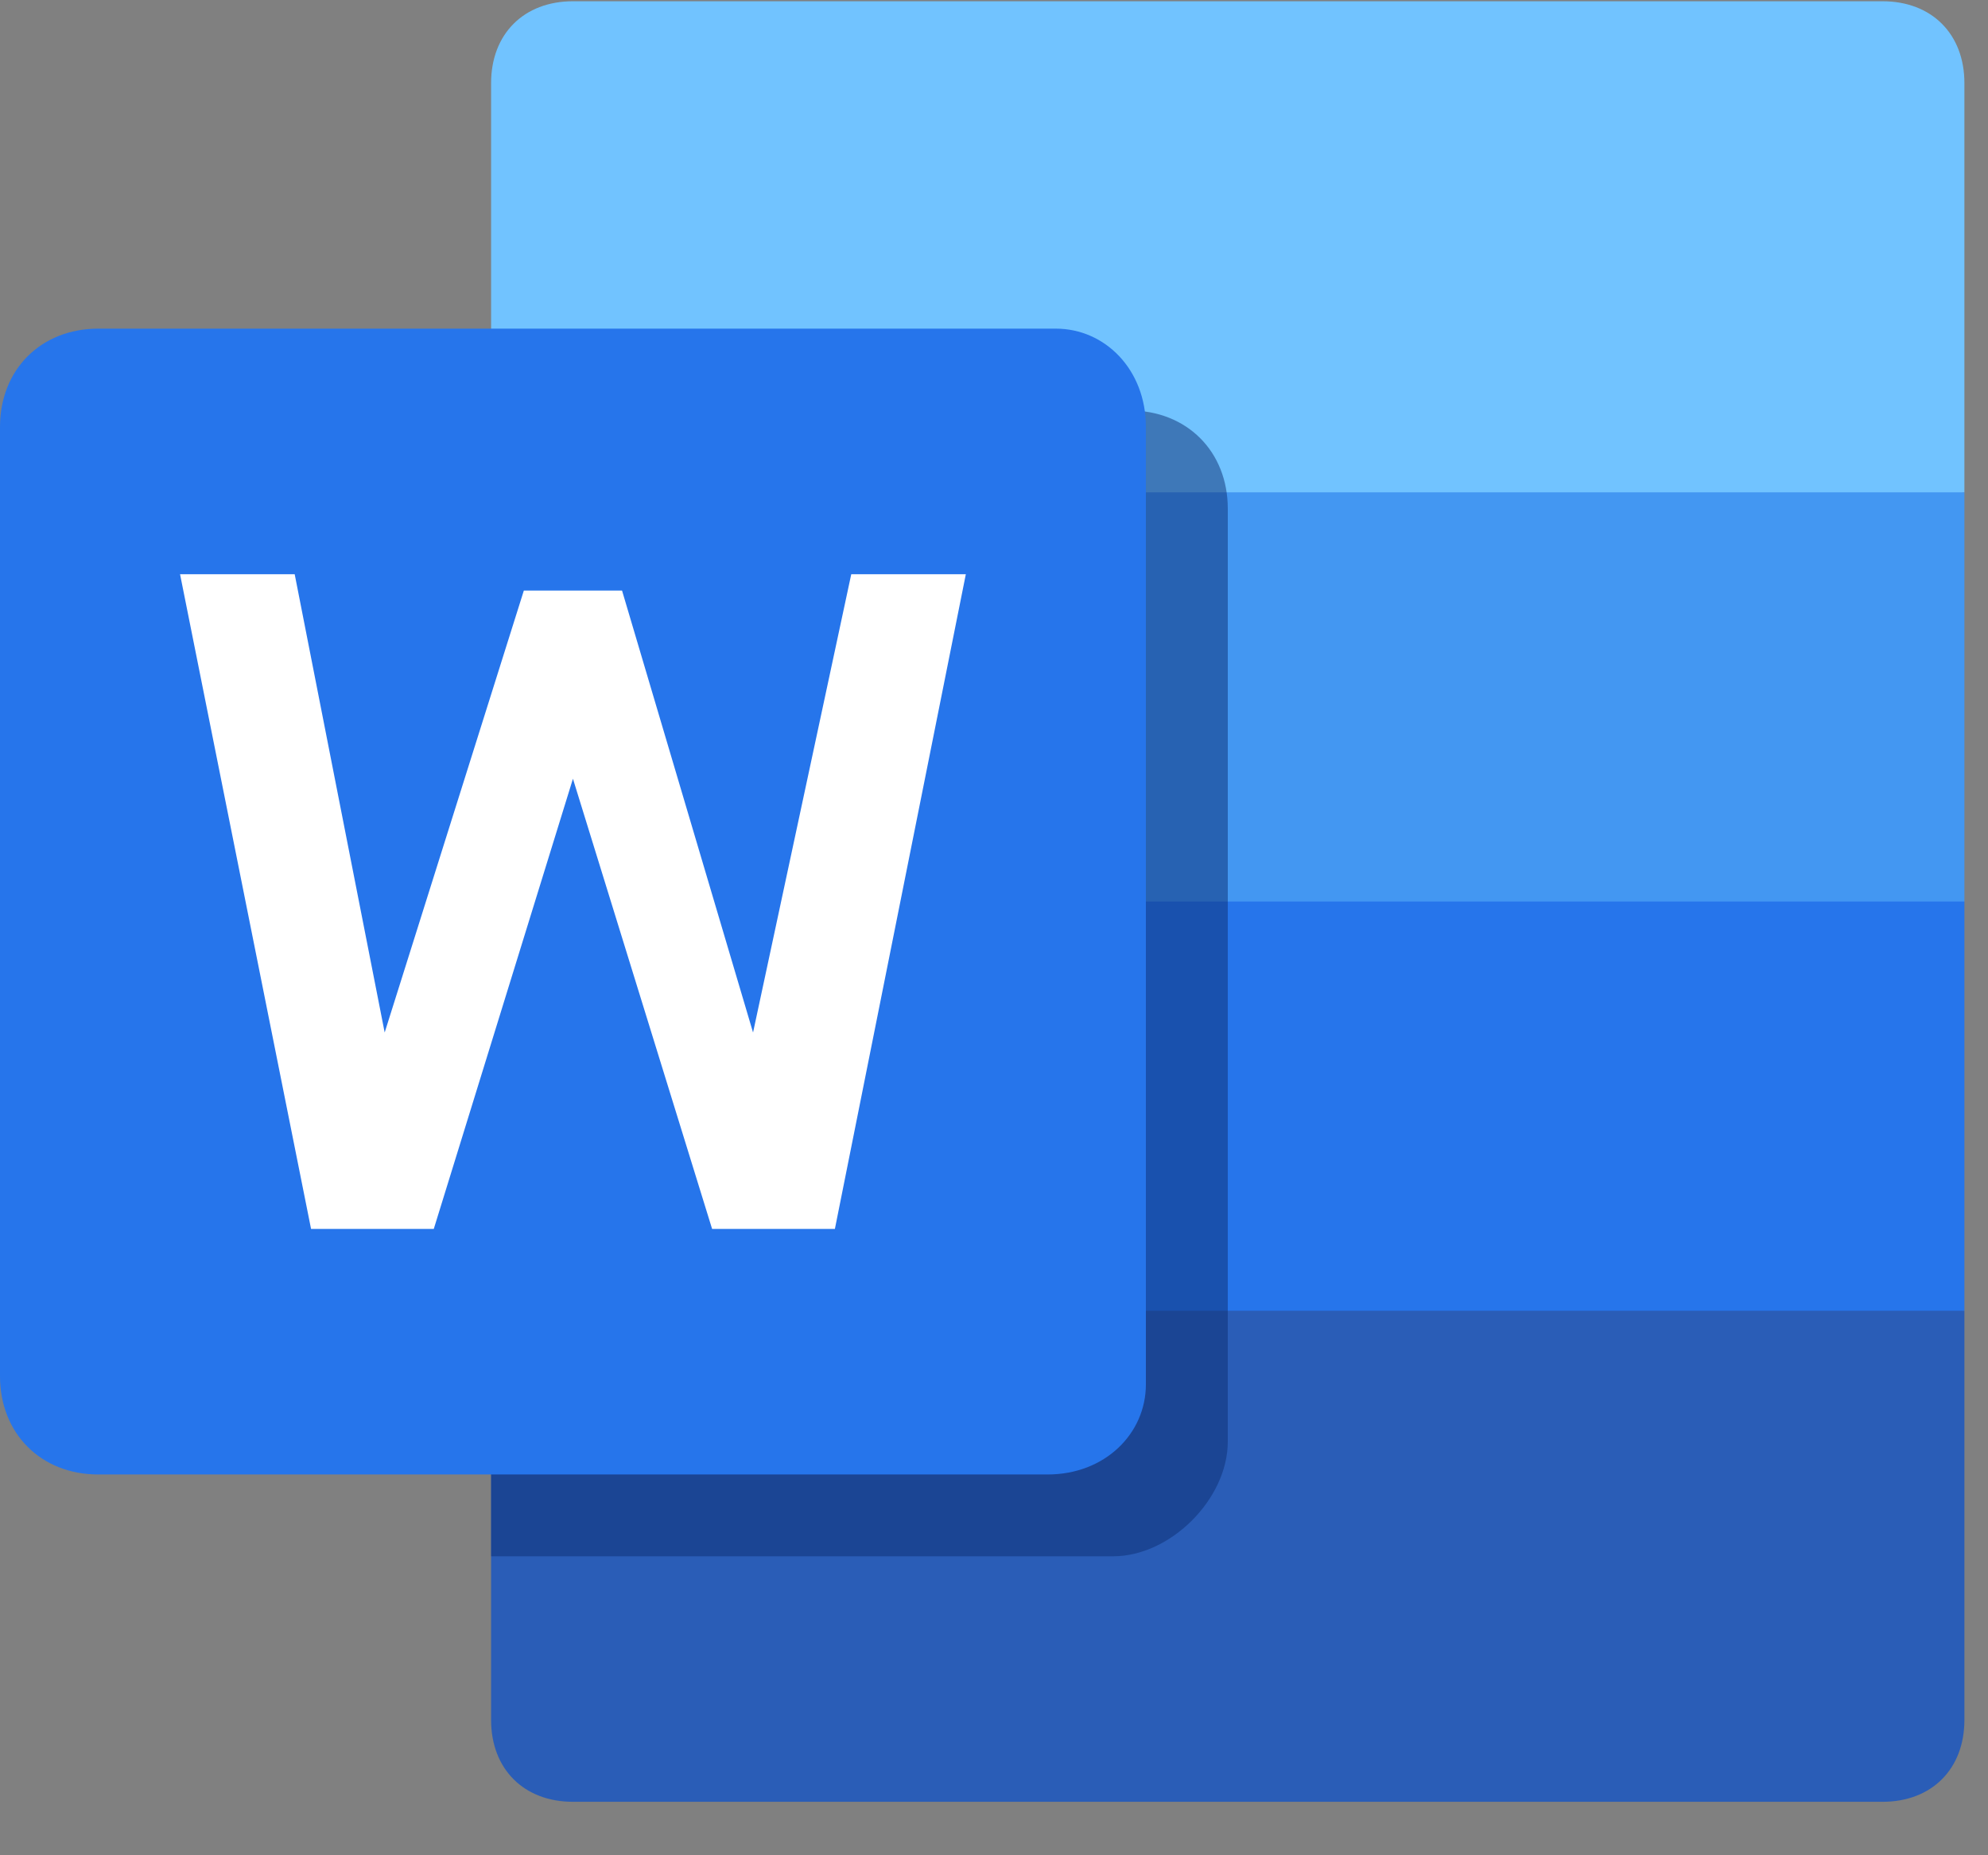 <?xml version="1.0" encoding="UTF-8"?>
<svg width="30px" height="28px" viewBox="0 0 30 28" version="1.1" xmlns="http://www.w3.org/2000/svg" xmlns:xlink="http://www.w3.org/1999/xlink">
    <rect x="0" y="0" width="30" height="28" fill="#808080" stroke="none"/>
    <title>word备份</title>
    <g id="页面-1" stroke="none" stroke-width="1" fill="none" fill-rule="evenodd">
        <g id="数据分类目录--筛选项" transform="translate(-339, -483)" fill-rule="nonzero">
            <g id="编组-11备份-4" transform="translate(323, 466)">
                <g id="word备份" transform="translate(16, 17)">
                    <path d="M29.644,7.43 L29.644,1.254 C29.644,0.513 29.15,0.019 28.409,0.019 L8.646,0.019 C7.905,0.019 7.411,0.513 7.411,1.254 L7.411,7.43 L18.528,9.901 L29.644,7.43 Z" id="路径" fill="#71C3FF"></path>
                    <polygon id="路径" fill="#4397F2" points="29.644 7.43 7.411 7.43 7.411 13.606 19.145 16.077 29.644 13.606"></polygon>
                    <polygon id="路径" fill="#2675EB" points="29.644 13.606 7.411 13.606 7.411 19.782 18.528 21.635 29.644 19.782"></polygon>
                    <path d="M29.644,19.782 L7.411,19.782 L7.411,25.958 C7.411,26.699 7.905,27.193 8.646,27.193 L28.409,27.193 C29.15,27.193 29.644,26.699 29.644,25.958 L29.644,19.782 Z" id="路径" fill="#2A5DB7"></path>
                    <path d="M17.045,6.195 L7.411,6.195 L7.411,23.488 L16.798,23.488 C17.663,23.488 18.528,22.623 18.528,21.758 L18.528,7.677 C18.528,6.813 17.91,6.195 17.045,6.195 Z" id="路径" fill="#0C2F73" opacity="0.5"></path>
                    <path d="M15.81,22.253 L1.482,22.253 C0.618,22.253 0,21.635 0,20.77 L0,6.442 C0,5.578 0.618,4.96 1.482,4.96 L15.934,4.96 C16.675,4.96 17.292,5.578 17.292,6.442 L17.292,20.894 C17.292,21.635 16.675,22.253 15.81,22.253 L15.81,22.253 Z" id="路径" fill="#2675EB"></path>
                    <polygon id="路径" fill="#FFFFFF" points="12.599 18.547 10.746 18.547 8.646 11.753 6.546 18.547 4.694 18.547 2.717 8.666 4.447 8.666 5.805 15.583 7.905 8.913 9.387 8.913 11.364 15.583 12.846 8.666 14.575 8.666 12.599 18.547"></polygon>
                </g>
            </g>
        </g>
    </g>
</svg>